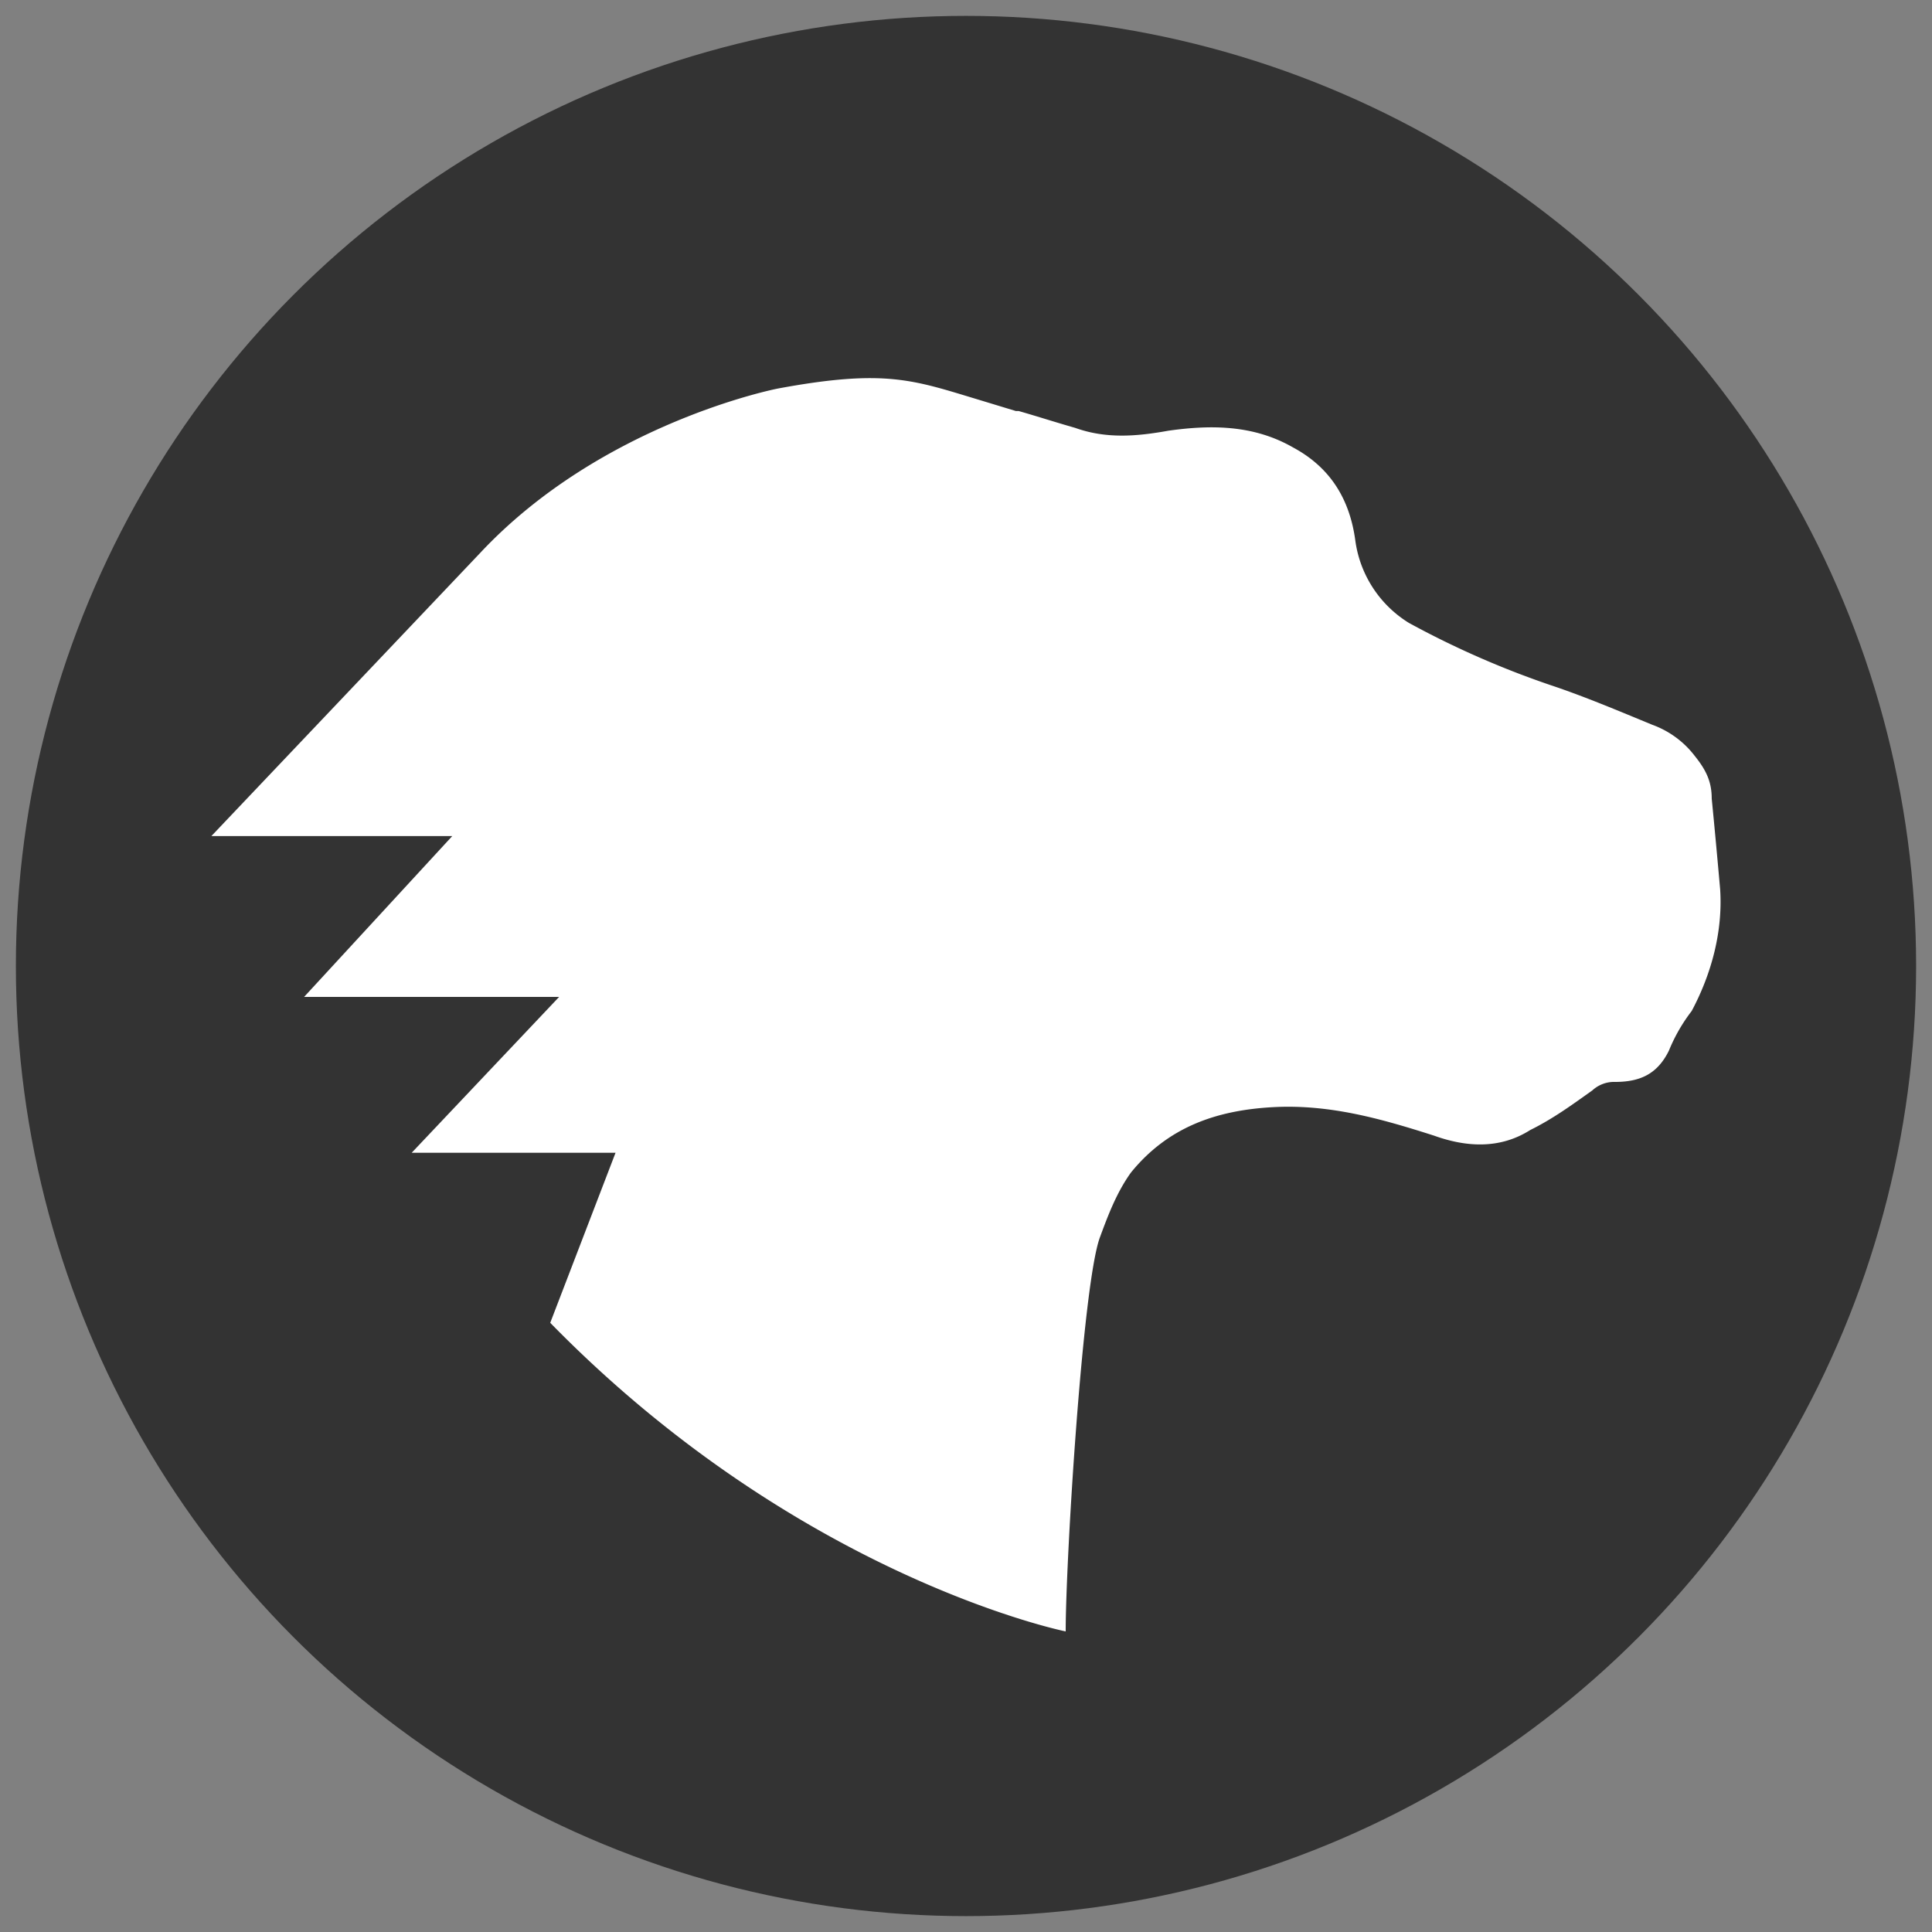 <svg xmlns="http://www.w3.org/2000/svg" role="img" viewBox="0 0 500 500"><rect x="0" y="0" width="500" height="500" fill="#808080" stroke="none"/><title>mdn-auth</title><circle cx="250" cy="250" r="245.89" fill="#333" data-name="Layer 2"/><path fill="#fff" d="M78.7 258h66l-38.16 40.34h52.76l-16.9 44c64.52 66 133.4 79.87 133.4 79.87 0-18.35 4.36-89.42 8.81-101.86 2.18-5.91 4.37-11.73 8.09-16.91 9.54-11.72 22-16.08 36.62-16.9s27.9 2.91 41.8 7.36c8.09 2.91 16.9 3.64 24.9-1.45 5.91-2.91 11-6.64 16.09-10.27A8.32 8.32 0 01418 280c6.64 0 11-2.18 13.91-8.09a43.91 43.91 0 015.9-10.27c5.09-9.54 8.09-20.53 7.36-31.53-.72-8.09-1.45-16.08-2.18-23.44 0-4.37-1.45-7.37-4.36-11a24.2 24.2 0 00-11-8.09c-8.81-3.63-17.62-7.36-26.35-10.27a233.31 233.31 0 01-36.62-16.08A29.74 29.74 0 01350.77 140c-1.46-11-6.64-19.09-16.09-24.18-10.26-5.9-21.26-5.9-32.26-4.36-8.08 1.46-16.08 2.18-24.17-.73-5.09-1.45-9.54-2.9-14.63-4.36h-.72l-9.55-2.9c-16.9-5.09-24.17-8.09-52.07-2.91 0 0-45.43 8.81-77 42.53l-69.57 73.28h62.34z" data-name="Layer 3"/></svg>